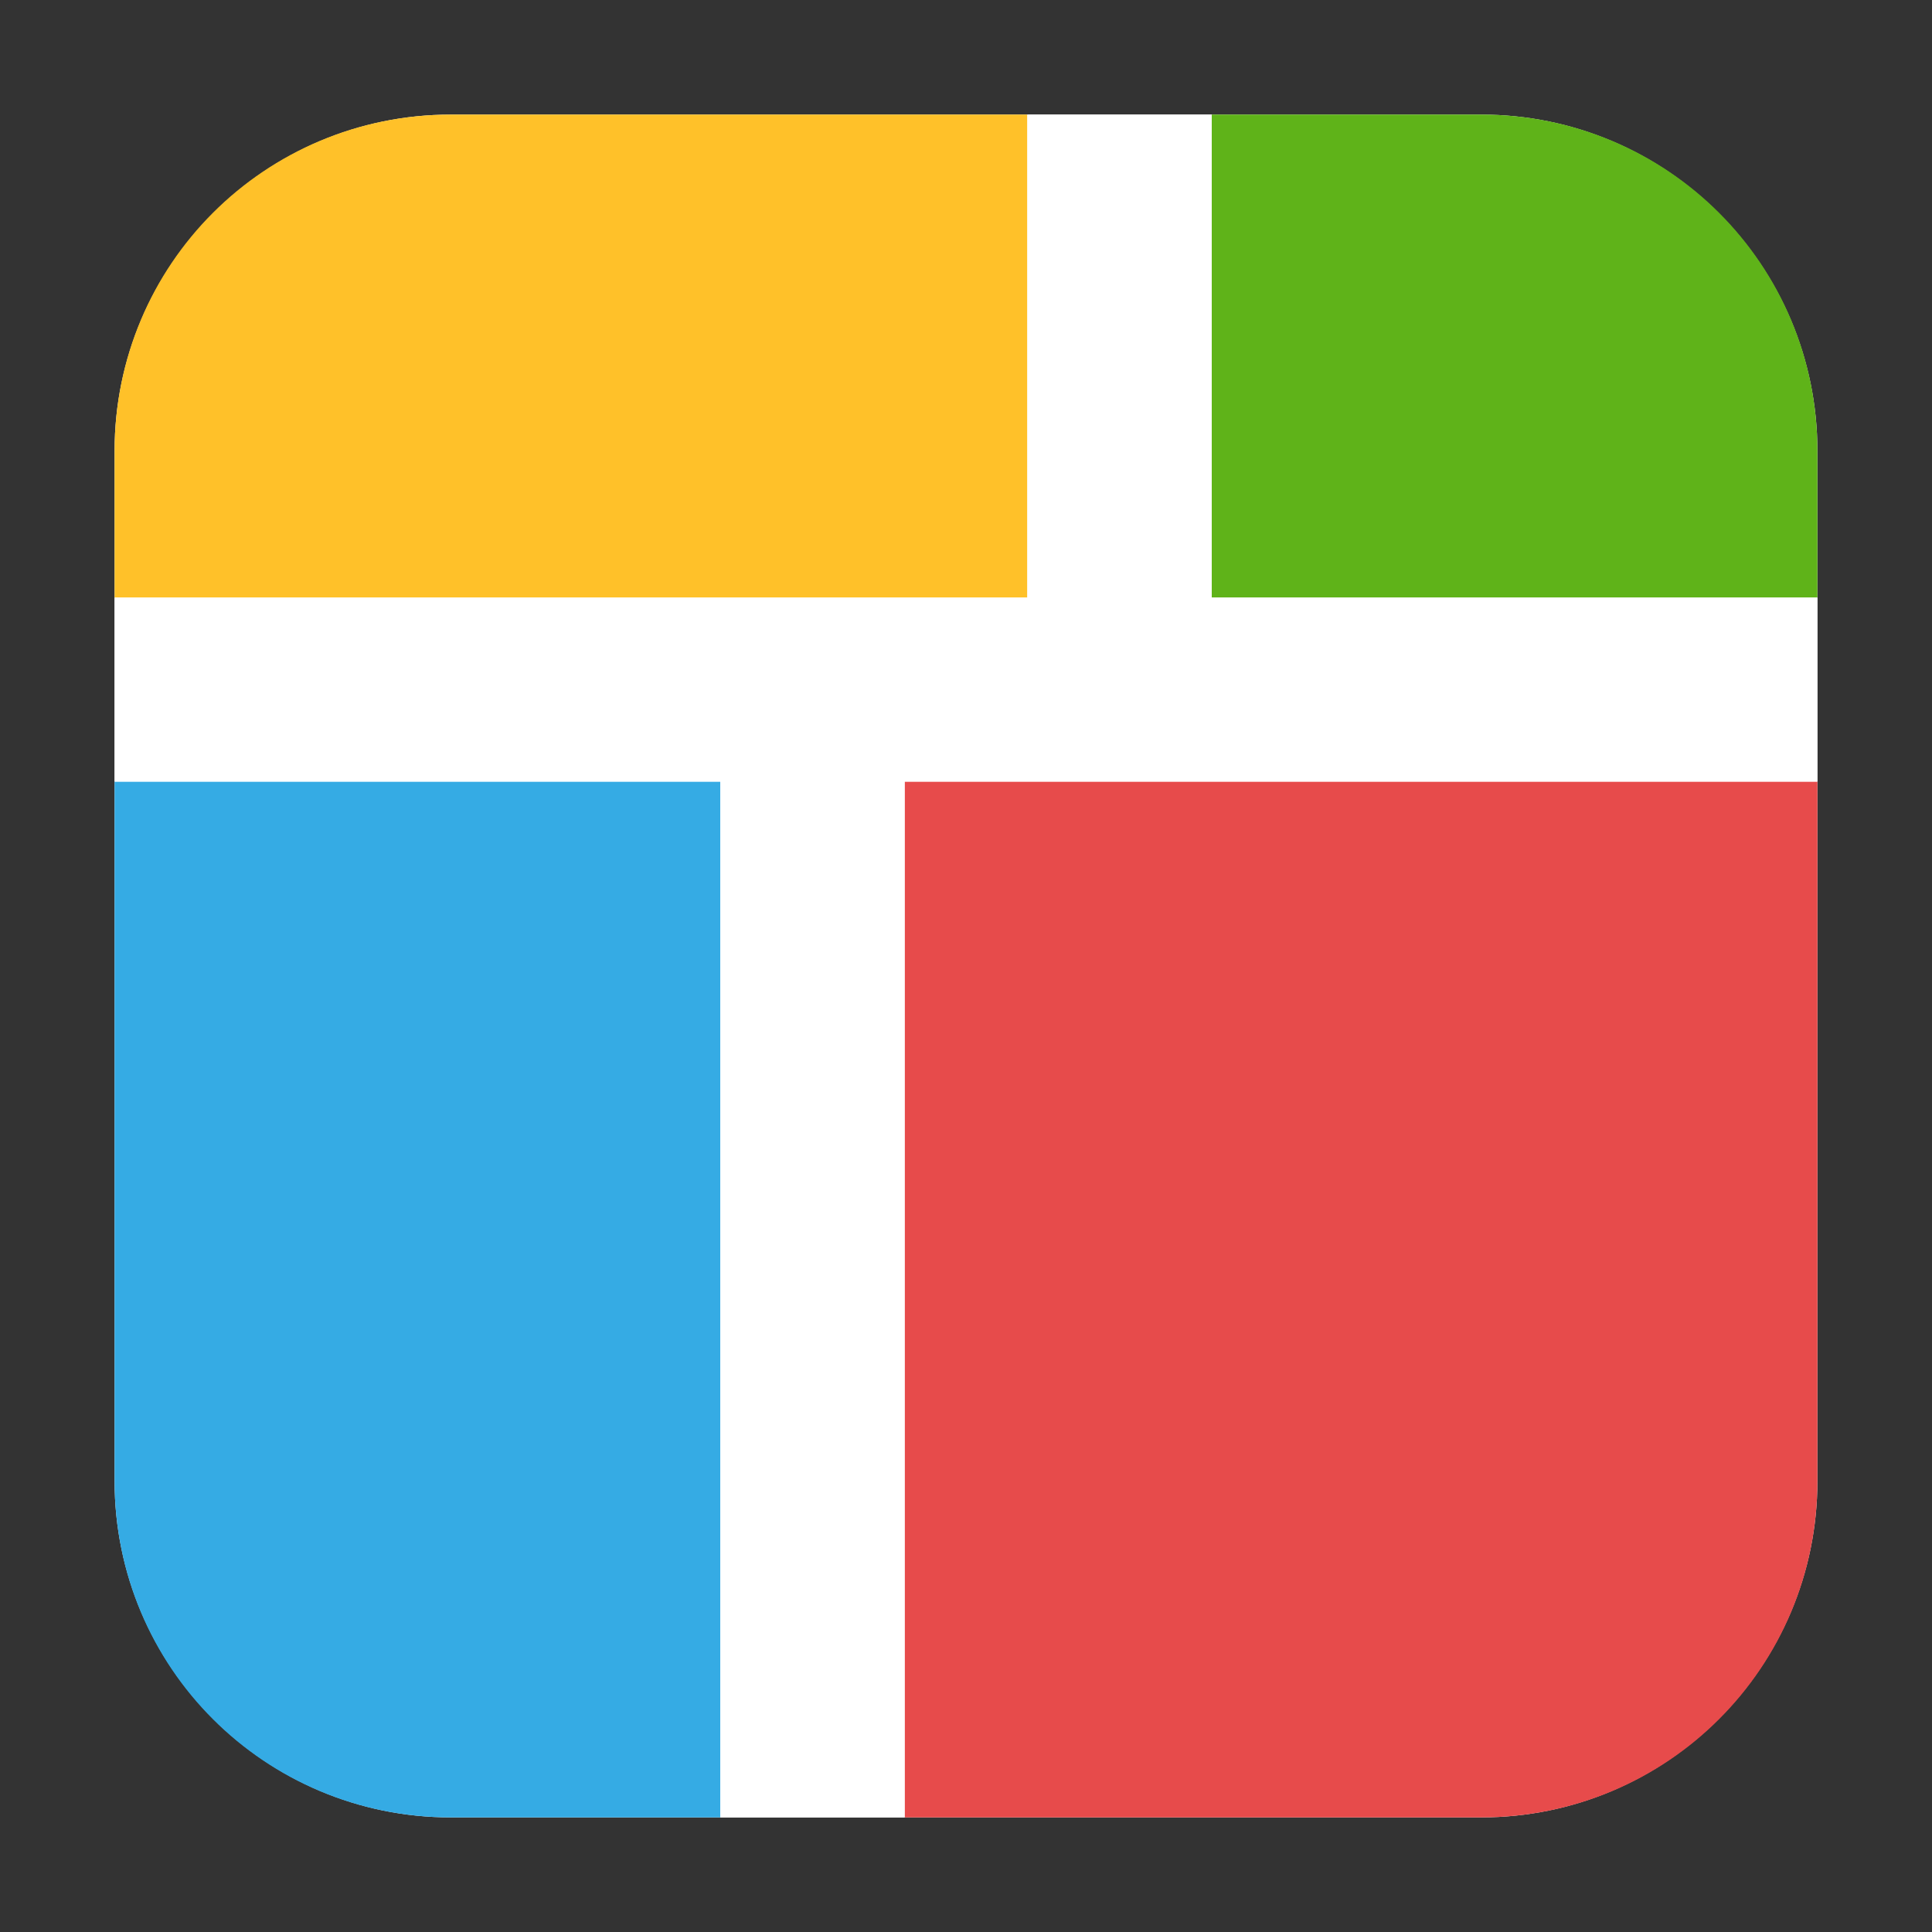 <?xml version="1.0" encoding="UTF-8"?>
<svg xmlns="http://www.w3.org/2000/svg" xmlns:xlink="http://www.w3.org/1999/xlink" width="16pt" height="16pt" viewBox="0 0 16 16" version="1.1">
<rect x="0" y="0" width="16" height="16" fill="#333333" stroke="none"/>
<g id="surface1">
<path style=" stroke:none;fill-rule:evenodd;fill:rgb(100%,100%,100%);fill-opacity:1;" d="M 3.734 0.949 L 12.266 0.949 C 13.801 0.949 15.051 2.199 15.051 3.734 L 15.051 12.266 C 15.051 13.801 13.801 15.051 12.266 15.051 L 3.734 15.051 C 2.199 15.051 0.949 13.801 0.949 12.266 L 0.949 3.734 C 0.949 2.199 2.199 0.949 3.734 0.949 Z M 3.734 0.949 "/>
<path style=" stroke:none;fill-rule:evenodd;fill:rgb(37.255%,70.196%,9.804%);fill-opacity:1;" d="M 15.051 4.949 L 15.051 3.734 C 15.051 2.191 13.809 0.949 12.266 0.949 L 10.035 0.949 L 10.035 4.949 Z M 15.051 4.949 "/>
<path style=" stroke:none;fill-rule:evenodd;fill:rgb(90.588%,29.412%,29.412%);fill-opacity:1;" d="M 7.492 15.051 L 12.266 15.051 C 13.809 15.051 15.051 13.809 15.051 12.266 L 15.051 6.473 L 7.492 6.473 Z M 7.492 15.051 "/>
<path style=" stroke:none;fill-rule:evenodd;fill:rgb(20.784%,67.059%,89.412%);fill-opacity:1;" d="M 0.949 6.473 L 0.949 12.266 C 0.949 13.809 2.191 15.051 3.734 15.051 L 5.965 15.051 L 5.965 6.473 Z M 0.949 6.473 "/>
<path style=" stroke:none;fill-rule:evenodd;fill:rgb(100%,75.686%,16.078%);fill-opacity:1;" d="M 8.508 0.949 L 3.734 0.949 C 2.191 0.949 0.949 2.191 0.949 3.734 L 0.949 4.949 L 8.508 4.949 Z M 8.508 0.949 "/>
<path style=" stroke:none;fill-rule:evenodd;fill:rgb(100%,100%,100%);fill-opacity:1;" d="M 8.508 0.949 L 8.508 4.949 L 0.949 4.949 L 0.949 6.473 L 5.965 6.473 L 5.965 15.051 L 7.492 15.051 L 7.492 6.473 L 15.051 6.473 L 15.051 4.949 L 10.035 4.949 L 10.035 0.949 Z M 8.508 0.949 "/>
</g>
</svg>
